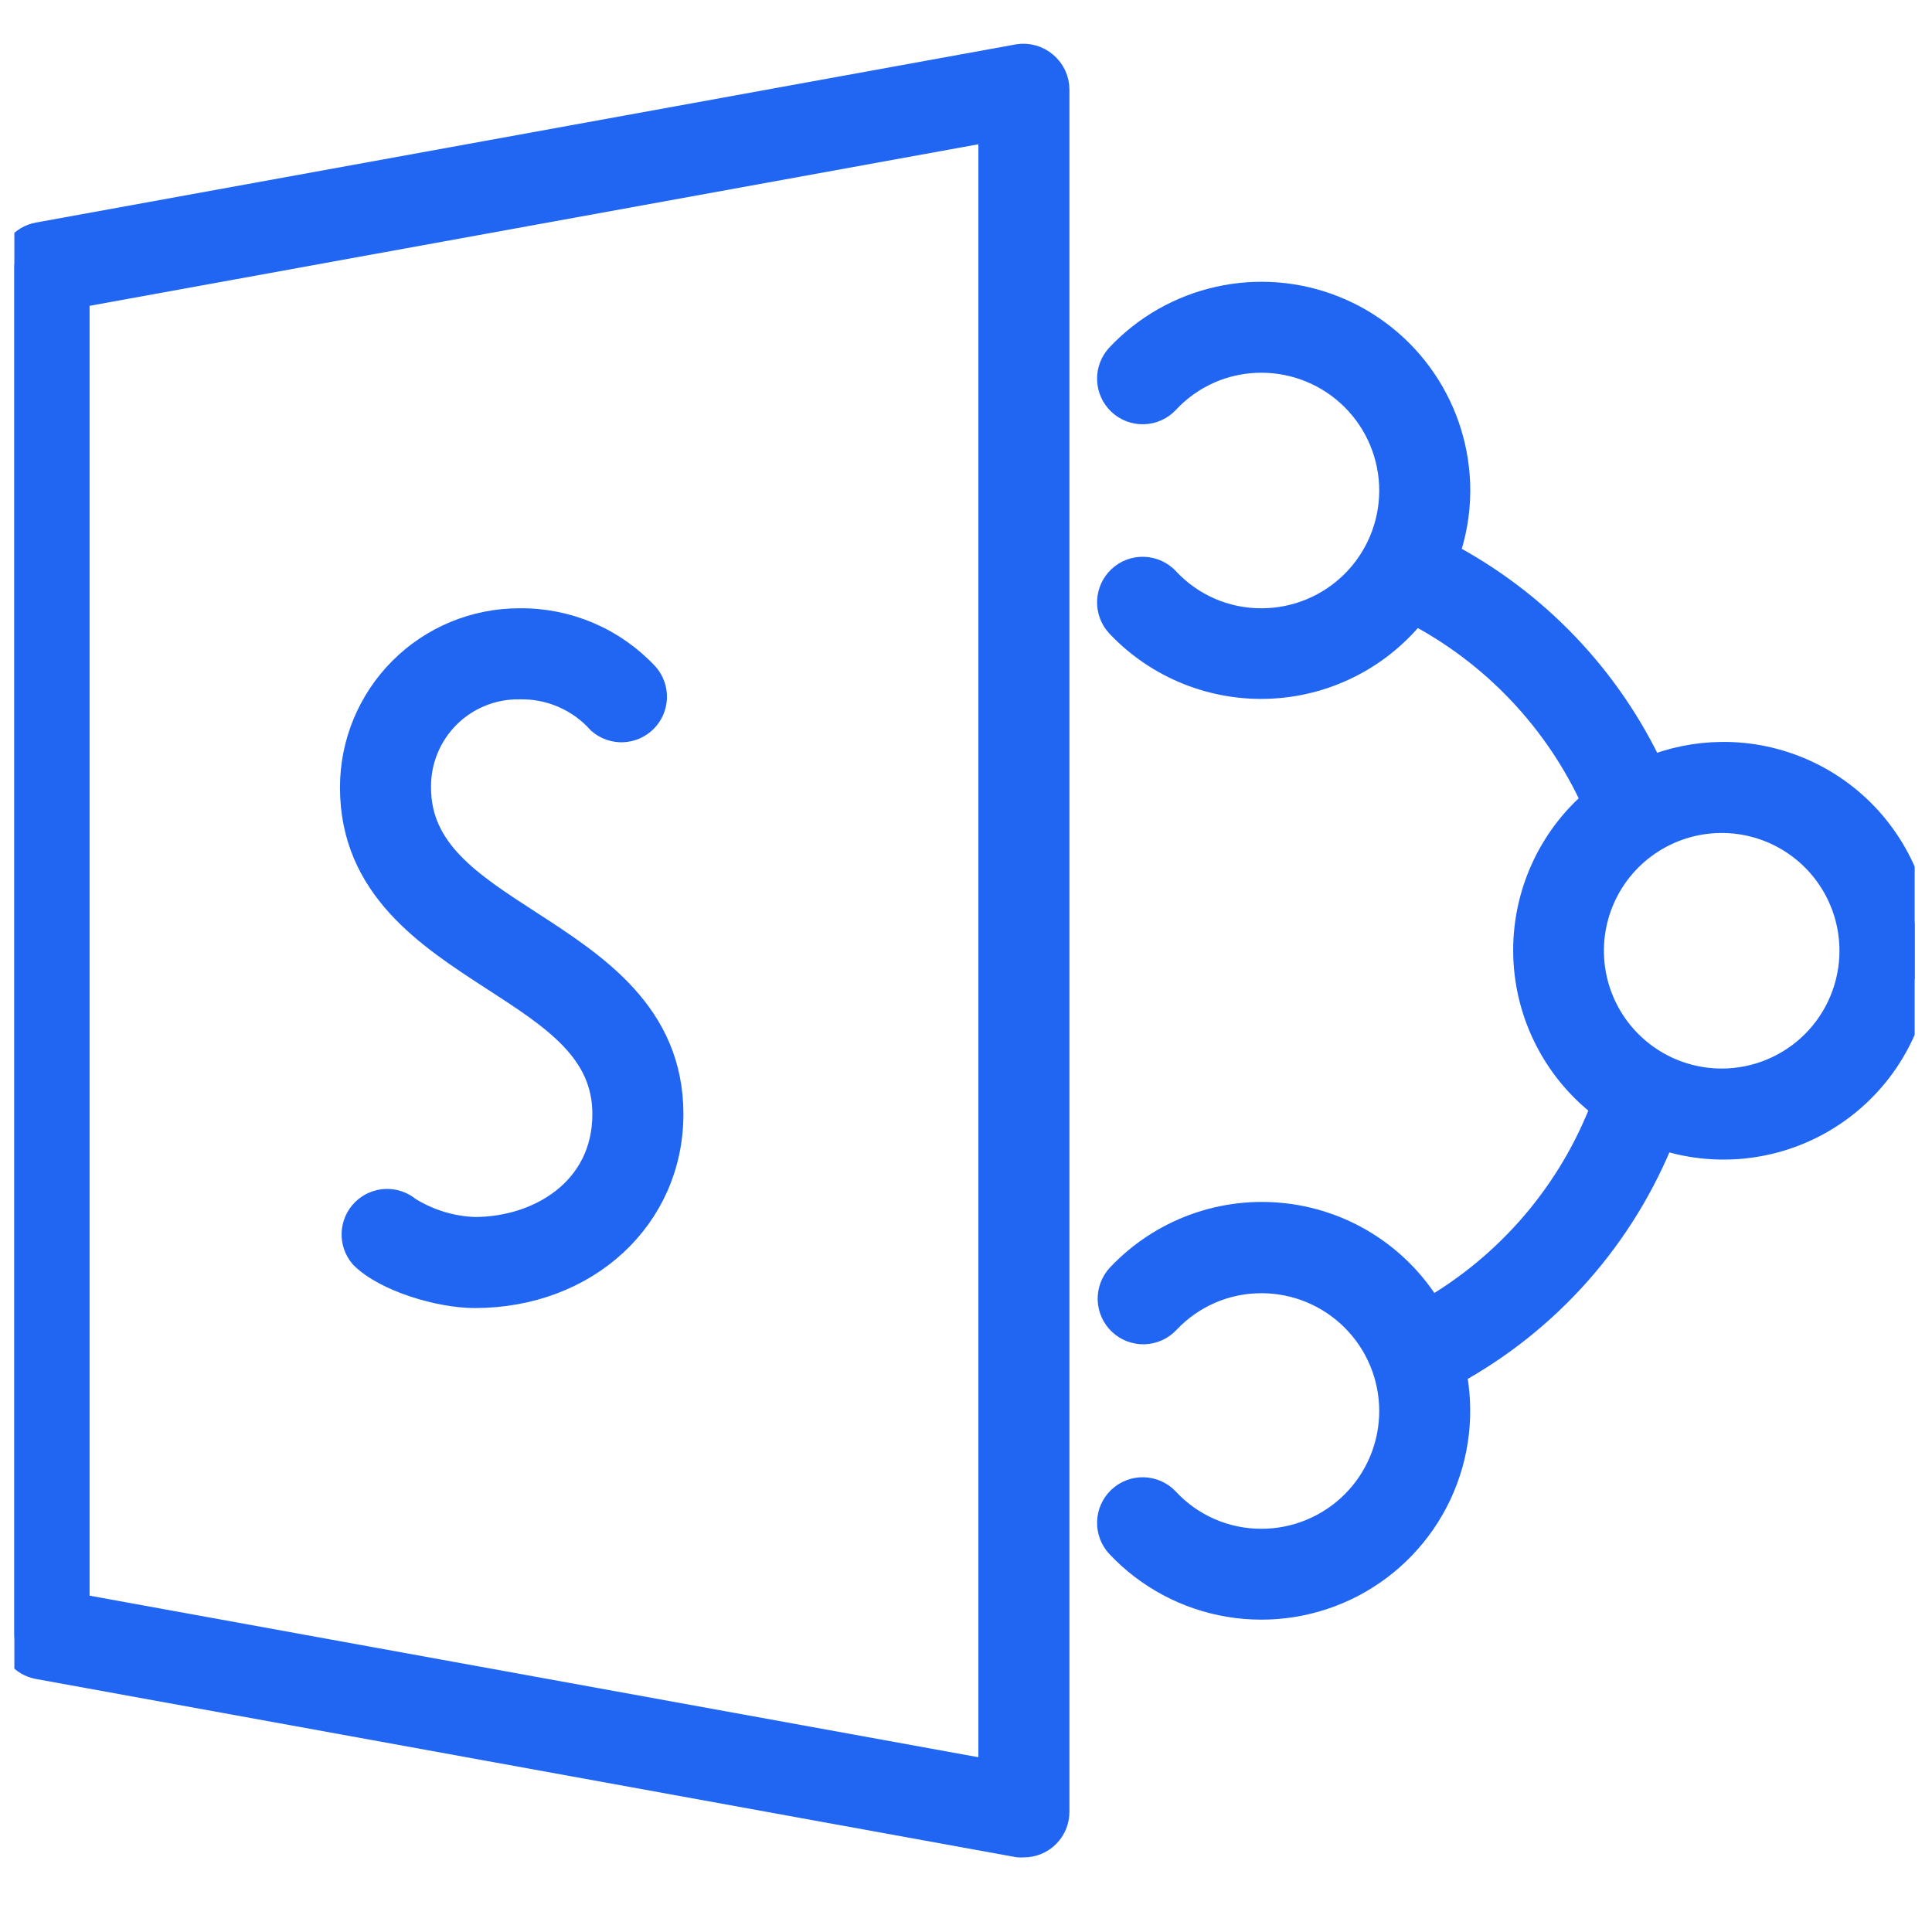 <svg width="61" height="61" viewBox="0 0 61 61" fill="none" xmlns="http://www.w3.org/2000/svg">
<g clip-path="url(#clip0_681_466)">
<path d="M32.16 1.894L1.222 7.519C1.004 7.559 0.806 7.675 0.666 7.847C0.525 8.018 0.45 8.234 0.453 8.456V51.581C0.45 51.803 0.525 52.019 0.666 52.191C0.806 52.363 1.004 52.479 1.222 52.519L32.16 58.144C32.216 58.148 32.272 58.148 32.328 58.144C32.577 58.144 32.815 58.045 32.991 57.869C33.167 57.693 33.266 57.455 33.266 57.206V2.831C33.266 2.694 33.236 2.558 33.178 2.433C33.119 2.308 33.034 2.198 32.928 2.109C32.824 2.019 32.701 1.953 32.568 1.916C32.435 1.878 32.296 1.871 32.16 1.894ZM31.391 56.081L2.328 50.798V9.239L31.391 3.956V56.081ZM54.359 23.925C53.574 23.932 52.797 24.092 52.072 24.394C50.707 21.463 48.414 19.064 45.547 17.569C45.794 16.903 45.921 16.198 45.922 15.488C45.921 14.267 45.554 13.075 44.868 12.066C44.183 11.057 43.21 10.276 42.075 9.826C40.941 9.376 39.698 9.277 38.507 9.542C37.315 9.807 36.231 10.423 35.394 11.311C35.223 11.492 35.131 11.735 35.139 11.984C35.146 12.233 35.252 12.469 35.434 12.64C35.615 12.811 35.857 12.903 36.106 12.895C36.356 12.888 36.592 12.782 36.763 12.6C37.154 12.179 37.629 11.843 38.156 11.614C38.684 11.384 39.253 11.267 39.828 11.269C40.947 11.269 42.02 11.713 42.811 12.505C43.602 13.296 44.047 14.369 44.047 15.488C44.047 16.606 43.602 17.68 42.811 18.471C42.02 19.262 40.947 19.706 39.828 19.706C39.253 19.708 38.684 19.591 38.156 19.361C37.629 19.132 37.154 18.797 36.763 18.375C36.592 18.194 36.356 18.087 36.106 18.08C35.857 18.072 35.615 18.164 35.434 18.335C35.252 18.506 35.146 18.742 35.139 18.991C35.131 19.241 35.223 19.483 35.394 19.664C35.999 20.303 36.735 20.803 37.552 21.13C38.369 21.457 39.247 21.604 40.126 21.559C41.005 21.515 41.864 21.28 42.643 20.872C43.423 20.464 44.105 19.892 44.642 19.195C47.219 20.524 49.268 22.687 50.455 25.331C49.748 25.924 49.185 26.669 48.809 27.51C48.432 28.351 48.251 29.267 48.279 30.189C48.307 31.11 48.545 32.014 48.973 32.83C49.401 33.647 50.008 34.355 50.75 34.903C49.702 37.692 47.712 40.026 45.125 41.503C44.651 40.68 43.991 39.978 43.198 39.455C42.405 38.932 41.5 38.602 40.556 38.491C39.613 38.38 38.656 38.491 37.763 38.815C36.87 39.14 36.065 39.669 35.413 40.359C35.242 40.541 35.15 40.783 35.157 41.032C35.165 41.281 35.271 41.517 35.453 41.688C35.634 41.859 35.876 41.951 36.125 41.944C36.374 41.936 36.61 41.83 36.781 41.648C37.172 41.232 37.644 40.9 38.168 40.673C38.692 40.447 39.257 40.33 39.828 40.331C40.947 40.331 42.02 40.776 42.811 41.567C43.602 42.358 44.047 43.431 44.047 44.55C44.047 45.669 43.602 46.742 42.811 47.533C42.02 48.324 40.947 48.769 39.828 48.769C39.253 48.77 38.684 48.653 38.156 48.424C37.629 48.195 37.154 47.859 36.763 47.438C36.592 47.256 36.356 47.15 36.106 47.142C35.857 47.135 35.615 47.227 35.434 47.398C35.252 47.569 35.146 47.805 35.139 48.054C35.131 48.303 35.223 48.545 35.394 48.727C36.306 49.694 37.51 50.336 38.821 50.555C40.133 50.774 41.48 50.558 42.657 49.941C43.834 49.323 44.777 48.337 45.342 47.134C45.907 45.931 46.063 44.575 45.786 43.275C48.81 41.632 51.158 38.977 52.419 35.775C53.258 36.066 54.151 36.171 55.035 36.081C55.919 35.991 56.773 35.709 57.536 35.254C58.299 34.8 58.954 34.184 59.454 33.449C59.954 32.715 60.288 31.88 60.432 31.003C60.575 30.127 60.525 29.229 60.285 28.373C60.046 27.518 59.621 26.725 59.043 26.051C58.465 25.377 57.746 24.837 56.937 24.47C56.127 24.102 55.248 23.916 54.359 23.925ZM54.359 34.238C53.525 34.238 52.709 33.99 52.016 33.527C51.322 33.063 50.781 32.404 50.462 31.633C50.143 30.862 50.059 30.014 50.222 29.196C50.385 28.377 50.786 27.626 51.376 27.036C51.966 26.446 52.718 26.044 53.536 25.881C54.355 25.718 55.203 25.802 55.974 26.121C56.745 26.441 57.404 26.981 57.867 27.675C58.331 28.369 58.578 29.184 58.578 30.019C58.578 31.138 58.134 32.211 57.343 33.002C56.551 33.793 55.478 34.238 54.359 34.238Z" fill="#2166F3" stroke="#2166F3"/>
<path d="M14.984 38.925C14.222 38.897 13.48 38.669 12.833 38.264C12.653 38.11 12.423 38.03 12.187 38.039C11.951 38.048 11.727 38.146 11.56 38.313C11.393 38.48 11.295 38.704 11.286 38.94C11.277 39.176 11.357 39.407 11.511 39.586C12.223 40.303 13.916 40.8 14.984 40.8C18.458 40.8 21.078 38.381 21.078 35.175C21.078 32.086 18.734 30.572 16.667 29.231C14.759 27.998 13.109 26.93 13.109 24.862C13.104 24.43 13.186 24.001 13.349 23.601C13.512 23.2 13.754 22.837 14.059 22.531C14.365 22.225 14.729 21.984 15.129 21.821C15.529 21.657 15.958 21.576 16.391 21.581C16.883 21.569 17.372 21.663 17.825 21.858C18.277 22.053 18.682 22.344 19.011 22.711C19.19 22.864 19.421 22.945 19.657 22.936C19.893 22.926 20.117 22.829 20.284 22.662C20.451 22.495 20.548 22.271 20.558 22.035C20.567 21.799 20.486 21.568 20.333 21.389C19.83 20.848 19.219 20.419 18.54 20.129C17.861 19.84 17.129 19.695 16.391 19.706C15.023 19.706 13.712 20.249 12.745 21.216C11.778 22.183 11.234 23.495 11.234 24.862C11.234 27.951 13.578 29.465 15.645 30.806C17.553 32.039 19.203 33.108 19.203 35.175C19.203 37.636 17.08 38.925 14.984 38.925Z" fill="#2166F3" stroke="#2166F3"/>
</g>
<defs>
<clipPath id="clip0_681_466">
<rect width="60" height="60" fill="white" transform="translate(0.453 0.019)"/>
</clipPath>
</defs>
</svg>
